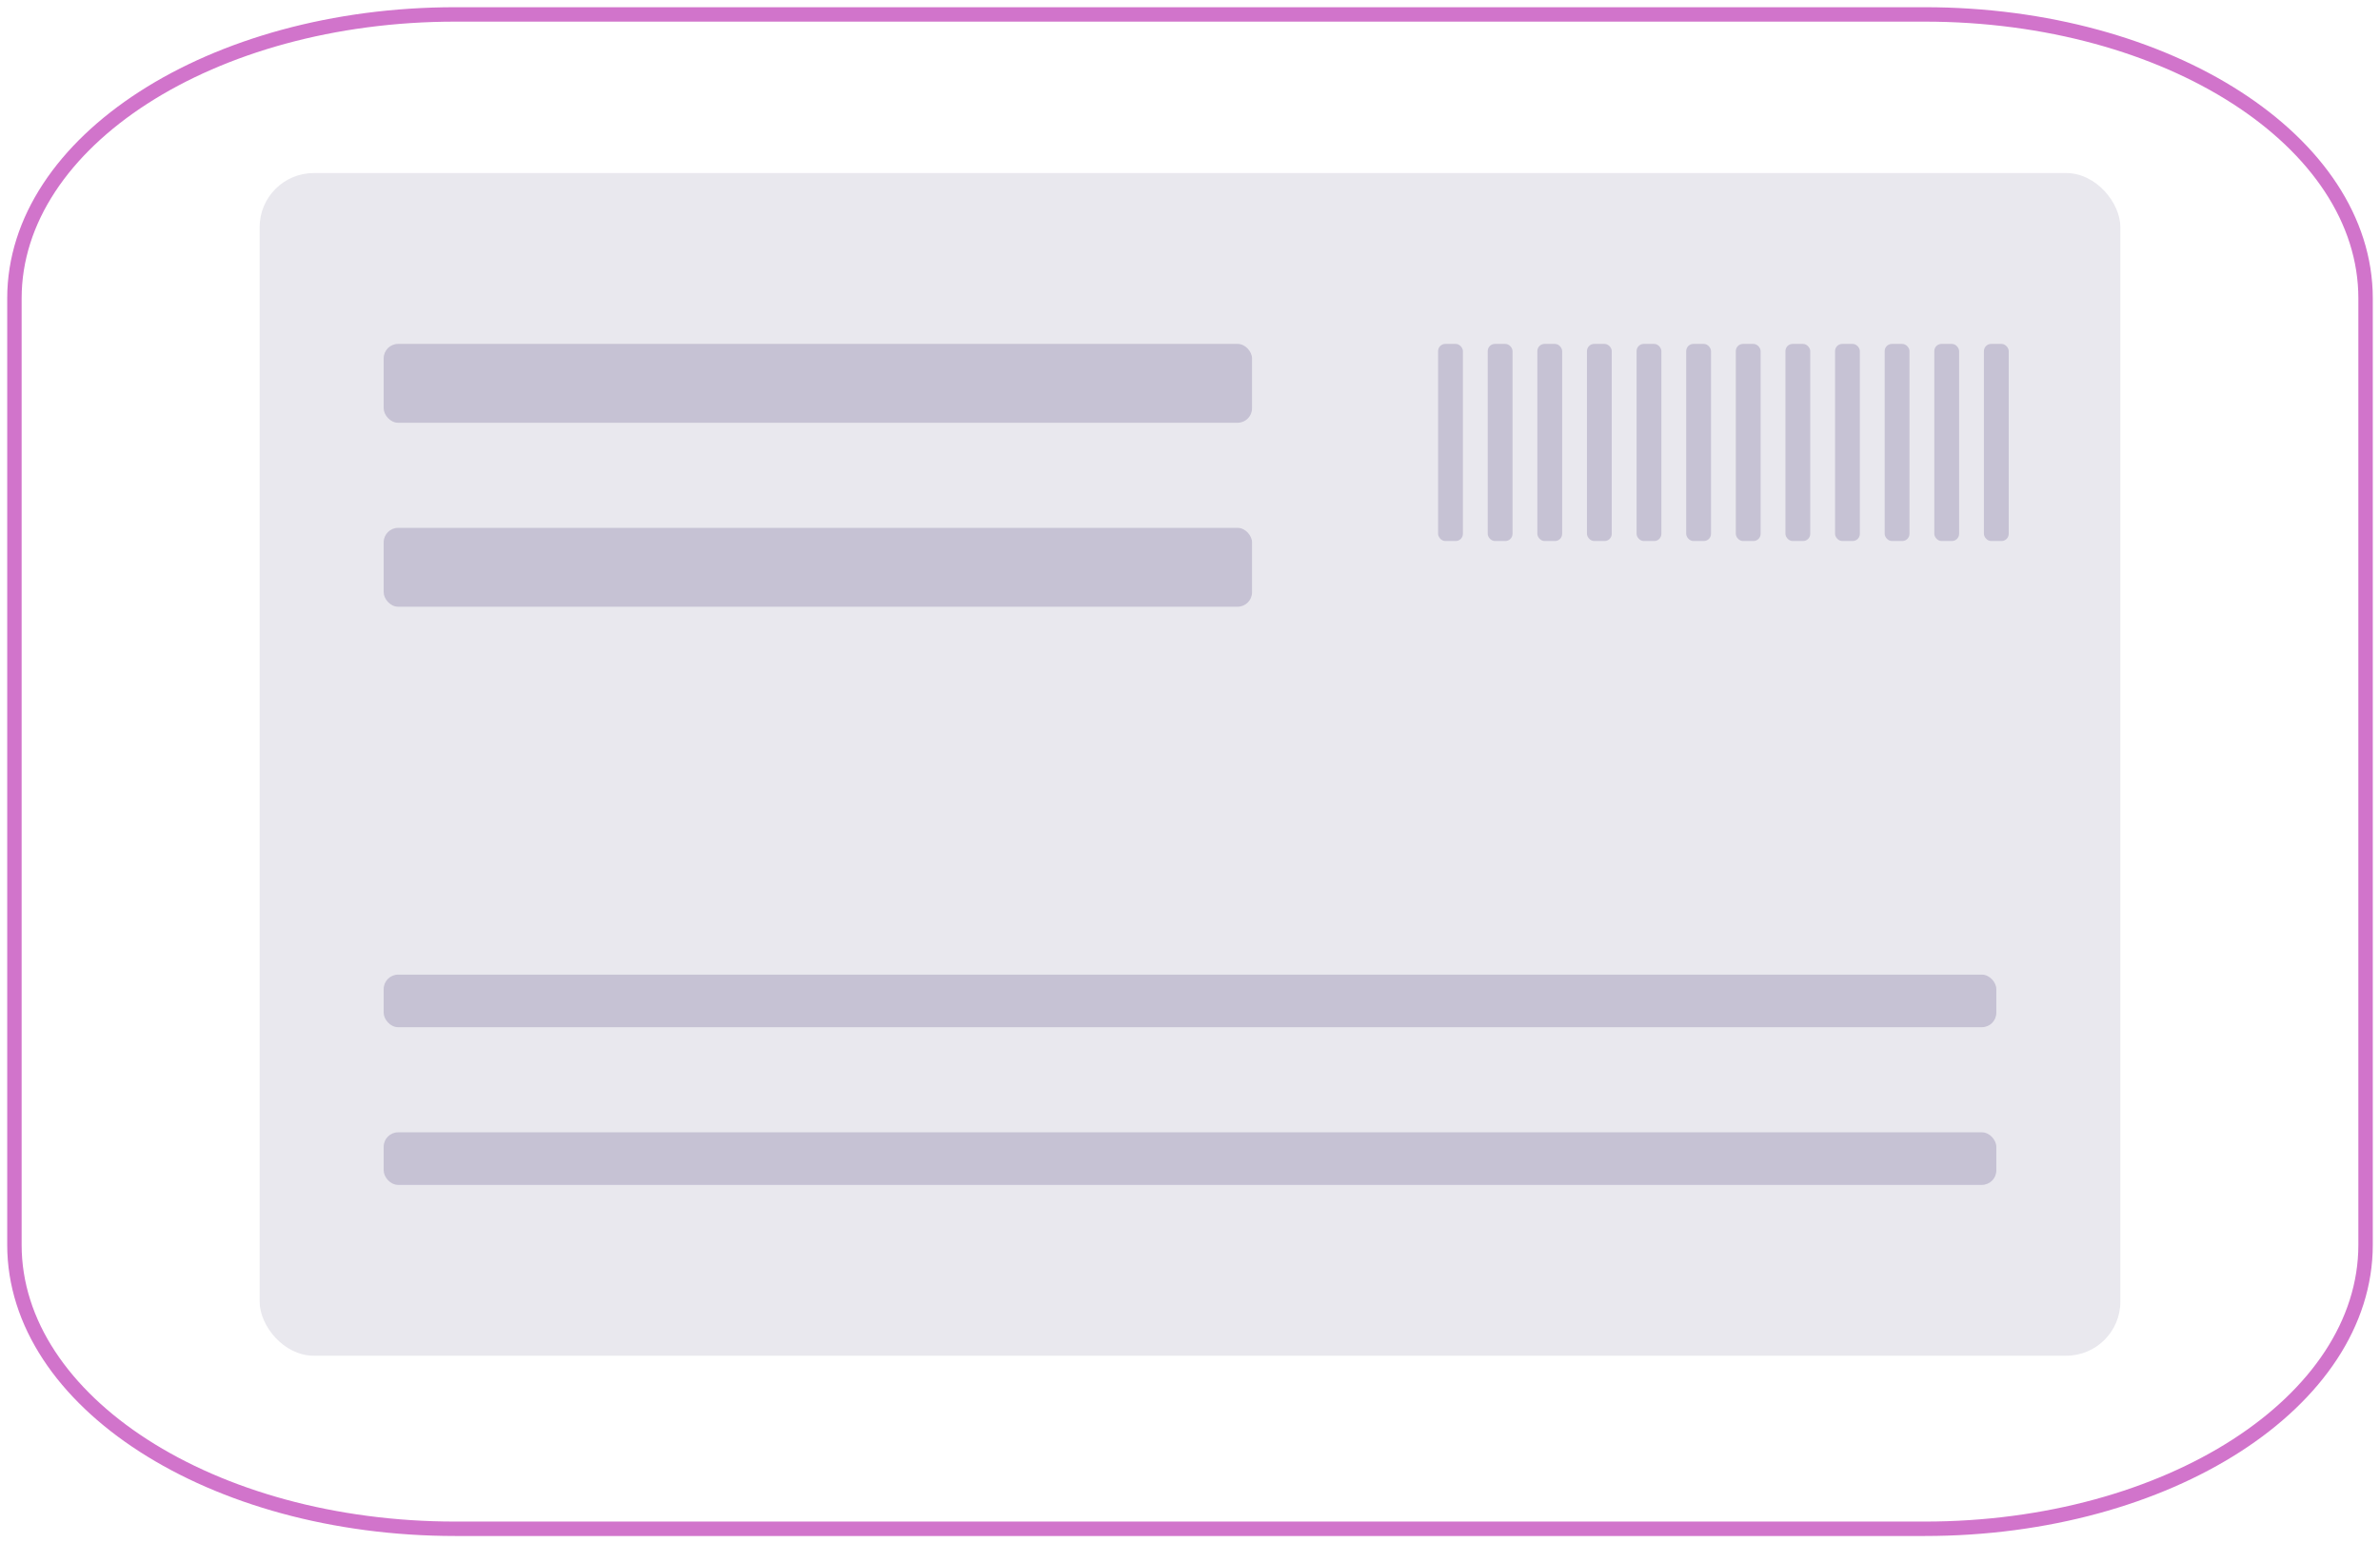 <svg width="165" height="107" viewBox="0 0 165 107" fill="none" xmlns="http://www.w3.org/2000/svg">
<path d="M31.562 106C14.683 106 1 97.186 1 86.313V20.687C1 9.814 14.683 1 31.562 1H133.438C150.317 1 164 9.814 164 20.687V86.313C164 97.186 150.317 106 133.438 106H31.562Z" stroke="#D174CB" strokeWidth="2"/>
<rect x="18" y="12" width="129" height="82" rx="3.75" fill="#E9E8EE"/>
<rect x="26.6" y="67.578" width="111.8" height="3.644" rx="1" fill="#C6C2D4"/>
<rect x="26.6" y="78.511" width="111.8" height="3.644" rx="1" fill="#C6C2D4"/>
<rect x="99.7" y="23.845" width="1.72" height="13.667" rx="0.5" fill="#C6C2D4"/>
<rect x="103.14" y="23.845" width="1.72" height="13.667" rx="0.5" fill="#C6C2D4"/>
<rect x="106.58" y="23.845" width="1.72" height="13.667" rx="0.5" fill="#C6C2D4"/>
<rect x="110.02" y="23.845" width="1.72" height="13.667" rx="0.5" fill="#C6C2D4"/>
<rect x="113.46" y="23.845" width="1.72" height="13.667" rx="0.5" fill="#C6C2D4"/>
<rect x="116.9" y="23.845" width="1.72" height="13.667" rx="0.5" fill="#C6C2D4"/>
<rect x="130.66" y="23.845" width="1.72" height="13.667" rx="0.5" fill="#C6C2D4"/>
<rect x="120.34" y="23.845" width="1.72" height="13.667" rx="0.5" fill="#C6C2D4"/>
<rect x="123.78" y="23.845" width="1.72" height="13.667" rx="0.5" fill="#C6C2D4"/>
<rect x="127.22" y="23.845" width="1.72" height="13.667" rx="0.5" fill="#C6C2D4"/>
<rect x="134.1" y="23.845" width="1.72" height="13.667" rx="0.5" fill="#C6C2D4"/>
<rect x="137.54" y="23.845" width="1.72" height="13.667" rx="0.5" fill="#C6C2D4"/>
<rect x="26.6" y="23.845" width="60.2" height="5.467" rx="1" fill="#C6C2D4"/>
<rect x="26.6" y="36.6" width="60.2" height="5.467" rx="1" fill="#C6C2D4"/>
</svg>
